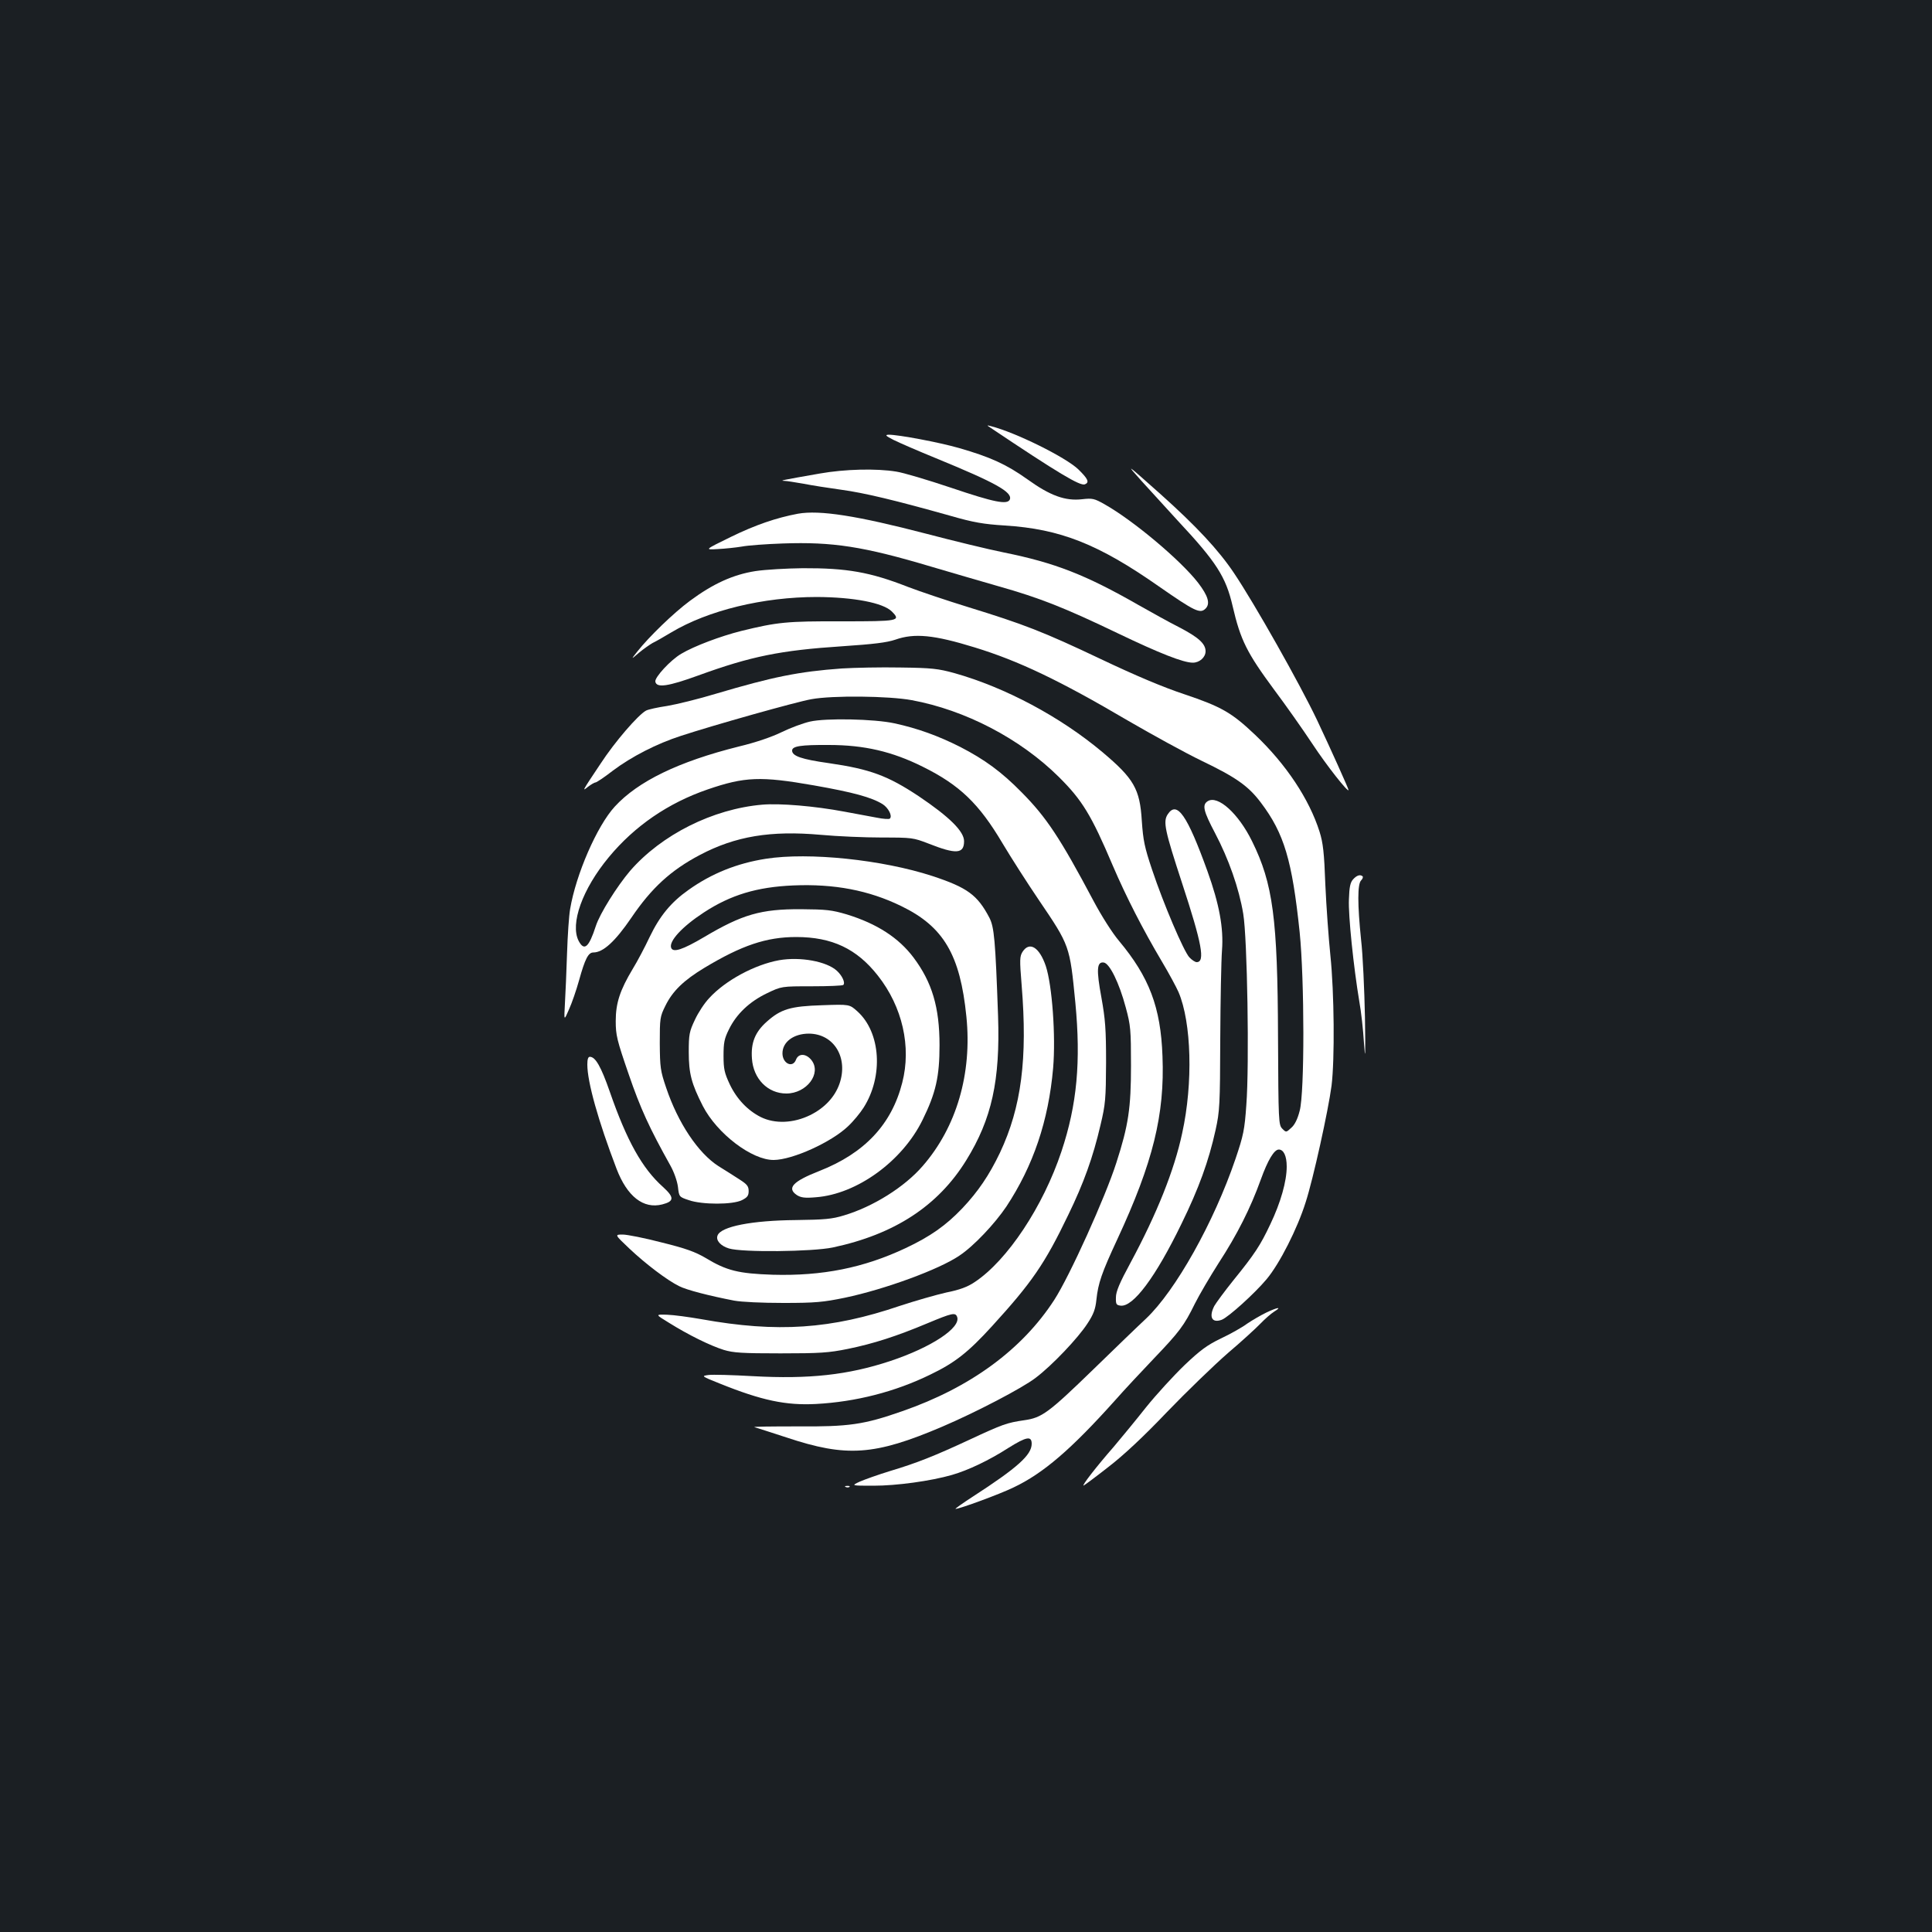 <?xml version="1.0" standalone="no"?>
<!DOCTYPE svg PUBLIC "-//W3C//DTD SVG 20010904//EN"
 "http://www.w3.org/TR/2001/REC-SVG-20010904/DTD/svg10.dtd">
<svg version="1.0" xmlns="http://www.w3.org/2000/svg"
 width="1000pt" height="1000pt" viewBox="0 0 1000 1000"
 preserveAspectRatio="xMidYMid meet">
<rect width="100%" height="100%" fill="#1b1f23"/>
<g transform="translate(0,1000) scale(0.1,-0.1)"
fill="#ffffff" stroke="none">
<path d="M5124 7788 c355 -238 466 -304 491 -295 25 10 17 28 -33 77 -65 63
-324 191 -452 224 -23 6 -23 5 -6 -6z"/>
<path d="M4625 7723 c28 -14 127 -57 220 -95 307 -126 396 -175 382 -213 -12
-29 -81 -15 -303 60 -122 41 -250 79 -285 84 -103 17 -266 13 -396 -10 -200
-35 -209 -37 -183 -38 13 0 58 -8 100 -15 41 -8 129 -22 195 -31 118 -16 277
-54 565 -135 118 -34 170 -43 281 -50 287 -18 484 -96 797 -315 187 -130 214
-143 242 -115 25 25 14 65 -39 134 -91 117 -335 322 -484 406 -53 30 -63 32
-116 26 -87 -10 -165 18 -283 103 -108 77 -191 115 -354 162 -105 30 -313 69
-364 69 -21 -1 -16 -6 25 -27z"/>
<path d="M5909 7510 c47 -52 131 -144 187 -205 201 -215 249 -291 284 -442 41
-177 74 -242 215 -433 60 -80 148 -205 197 -279 75 -114 188 -257 188 -240 0
7 -94 216 -163 362 -89 187 -323 602 -430 761 -79 118 -194 242 -382 410 -180
160 -180 160 -96 66z"/>
<path d="M4130 7341 c-112 -21 -220 -58 -347 -120 -137 -67 -137 -67 -68 -63
39 2 95 8 125 13 30 6 125 13 212 16 258 9 416 -15 768 -120 102 -30 259 -76
350 -102 212 -60 339 -110 618 -244 215 -103 337 -151 386 -151 35 0 66 28 66
59 0 39 -36 72 -138 125 -48 24 -143 77 -212 116 -271 155 -430 217 -692 270
-84 17 -265 61 -402 97 -361 94 -553 124 -666 104z"/>
<path d="M3910 7044 c-115 -18 -219 -65 -339 -154 -84 -62 -212 -186 -272
-262 -34 -43 -34 -43 9 -6 24 20 56 42 70 50 15 7 59 32 97 55 191 114 475
183 753 183 191 -1 343 -30 388 -75 49 -49 36 -51 -259 -51 -286 1 -333 -4
-521 -50 -107 -27 -243 -78 -310 -118 -55 -32 -138 -122 -134 -144 6 -34 66
-25 223 32 272 99 425 130 745 151 163 11 229 19 274 34 99 35 200 25 411 -40
228 -70 438 -170 795 -380 124 -72 295 -166 380 -207 179 -86 242 -131 306
-216 121 -160 162 -299 201 -671 25 -246 26 -831 0 -925 -11 -43 -26 -73 -44
-88 -26 -24 -26 -24 -46 -4 -19 20 -20 35 -22 474 -2 614 -26 794 -134 1013
-71 145 -178 241 -230 208 -30 -19 -22 -51 38 -165 70 -133 124 -285 146 -418
21 -125 32 -781 16 -989 -9 -129 -15 -158 -56 -279 -112 -329 -310 -682 -463
-827 -41 -38 -163 -156 -271 -261 -235 -228 -268 -252 -359 -265 -90 -13 -113
-21 -282 -100 -183 -85 -273 -121 -413 -163 -62 -19 -132 -44 -157 -55 -45
-21 -45 -21 72 -21 118 0 295 24 406 56 83 24 191 75 292 140 93 58 120 63
120 21 0 -58 -74 -124 -304 -273 -54 -35 -95 -64 -90 -64 21 0 228 76 300 111
154 73 298 197 524 449 51 58 143 156 203 219 131 137 156 170 211 282 24 48
80 143 124 212 95 146 164 282 218 432 36 100 69 155 93 155 25 0 41 -33 41
-88 0 -76 -31 -186 -85 -299 -51 -108 -80 -153 -192 -291 -45 -56 -89 -116
-98 -132 -29 -57 -12 -90 39 -71 35 14 170 136 232 210 67 80 159 261 202 398
39 120 117 474 134 603 17 137 14 484 -6 675 -9 88 -21 252 -26 365 -6 167
-12 218 -30 275 -53 168 -173 349 -333 501 -122 116 -175 146 -368 211 -106
35 -251 96 -432 182 -299 142 -398 180 -687 269 -107 33 -247 80 -310 104
-196 77 -317 98 -545 97 -82 -1 -193 -7 -245 -15z"/>
<path d="M4357 6540 c-223 -16 -359 -44 -649 -130 -92 -28 -207 -56 -255 -64
-48 -7 -98 -18 -109 -24 -41 -22 -162 -162 -235 -274 -99 -148 -97 -146 -65
-120 16 12 33 22 38 22 6 0 46 27 90 61 97 73 228 140 352 180 167 55 600 177
676 190 108 20 400 17 519 -5 277 -51 561 -199 761 -397 121 -120 168 -196
280 -460 69 -161 155 -329 254 -496 37 -62 75 -133 86 -158 67 -157 76 -471
19 -730 -41 -193 -132 -419 -267 -670 -57 -105 -76 -150 -76 -180 -1 -36 2
-40 24 -43 65 -8 181 147 315 423 90 184 141 324 177 487 21 96 23 128 24 468
1 201 5 408 9 461 9 115 -14 239 -75 409 -105 291 -158 368 -206 295 -25 -38
-15 -83 75 -358 102 -311 120 -407 75 -407 -8 0 -25 11 -38 25 -29 31 -134
277 -193 454 -39 116 -46 151 -53 252 -10 166 -41 219 -205 357 -217 182 -502
334 -765 408 -84 23 -116 27 -280 29 -102 2 -238 -1 -303 -5z"/>
<path d="M4192 6265 c-35 -8 -100 -32 -145 -54 -51 -25 -135 -54 -223 -75
-312 -78 -522 -180 -642 -311 -92 -100 -201 -351 -231 -530 -6 -33 -13 -136
-16 -230 -3 -93 -8 -210 -11 -260 -5 -90 -5 -90 21 -30 15 33 38 100 52 150
31 112 48 145 74 145 51 0 113 57 197 180 105 155 205 246 355 325 184 97 366
127 625 104 86 -8 229 -14 317 -14 156 0 162 -1 240 -31 144 -57 185 -54 185
12 0 51 -76 126 -235 233 -160 106 -251 140 -465 171 -142 20 -190 37 -190 65
0 23 45 30 190 29 184 0 328 -34 485 -112 192 -95 292 -191 414 -397 46 -77
130 -208 187 -292 162 -239 161 -237 190 -533 29 -305 9 -527 -72 -770 -95
-285 -280 -564 -449 -676 -37 -25 -77 -40 -147 -54 -53 -12 -161 -43 -240 -69
-356 -121 -634 -140 -1028 -69 -63 11 -143 22 -177 23 -62 2 -62 2 10 -42 101
-63 213 -118 283 -140 50 -15 94 -18 294 -18 205 0 249 3 348 23 132 27 251
65 413 133 127 53 144 57 153 33 21 -56 -133 -158 -347 -229 -218 -72 -419
-94 -710 -78 -106 6 -209 9 -230 6 -38 -5 -37 -6 58 -44 218 -88 343 -114 498
-106 206 11 410 63 592 152 127 61 196 115 320 251 205 225 272 321 394 575
81 167 128 298 167 465 26 109 28 136 29 324 0 174 -4 224 -24 336 -27 146
-24 187 12 182 30 -4 80 -105 114 -233 25 -92 27 -115 27 -300 0 -220 -13
-309 -76 -504 -57 -178 -242 -587 -321 -709 -167 -258 -435 -454 -786 -576
-200 -70 -276 -81 -546 -79 -132 0 -231 -1 -220 -4 11 -3 85 -27 165 -53 312
-104 456 -94 808 56 173 74 413 199 482 252 85 64 220 206 269 282 31 47 41
74 46 123 9 85 27 138 108 312 185 398 246 646 234 948 -9 254 -69 410 -225
597 -34 40 -90 128 -132 207 -173 326 -244 433 -372 562 -104 106 -192 170
-318 235 -113 57 -220 96 -340 122 -105 23 -356 28 -438 9z m20 -330 c205 -36
299 -62 356 -97 30 -19 52 -61 38 -75 -4 -4 -35 -2 -69 5 -34 6 -109 20 -167
31 -154 29 -334 44 -425 36 -255 -22 -521 -155 -684 -343 -67 -79 -156 -220
-177 -285 -36 -111 -60 -132 -89 -77 -45 88 19 268 156 433 134 162 308 281
512 351 192 66 275 69 549 21z"/>
<path d="M3964 5555 c-148 -23 -281 -76 -400 -161 -91 -64 -149 -135 -201
-243 -25 -53 -64 -127 -88 -166 -66 -110 -88 -177 -88 -270 0 -73 6 -98 67
-275 61 -178 107 -278 216 -473 19 -34 35 -80 39 -110 6 -52 6 -52 56 -69 70
-24 227 -24 275 0 28 14 35 23 35 47 0 25 -8 35 -47 60 -26 17 -75 48 -109 69
-105 67 -210 224 -271 406 -30 88 -32 105 -33 230 0 129 1 138 29 194 37 76
95 132 201 196 194 117 322 160 476 160 186 0 314 -61 423 -200 127 -161 174
-368 126 -554 -55 -216 -195 -365 -429 -457 -138 -54 -170 -89 -116 -125 21
-13 41 -16 98 -11 212 16 447 186 552 400 69 140 88 225 88 387 0 197 -39 326
-134 453 -77 103 -190 176 -346 224 -78 23 -105 26 -238 27 -206 1 -303 -27
-500 -144 -112 -66 -161 -82 -171 -56 -13 34 57 110 169 183 139 91 275 132
463 140 212 9 391 -25 559 -107 219 -106 305 -252 337 -572 30 -295 -51 -572
-226 -773 -94 -109 -257 -211 -408 -256 -62 -19 -100 -22 -248 -24 -227 -2
-389 -33 -406 -80 -10 -25 16 -54 59 -67 68 -21 431 -17 537 5 320 68 545 215
691 451 133 215 176 414 165 746 -14 396 -20 461 -45 510 -62 118 -114 156
-296 216 -258 84 -638 124 -861 89z"/>
<path d="M7004 5449 c-15 -16 -20 -40 -22 -104 -4 -81 24 -351 54 -530 9 -49
20 -146 24 -215 7 -98 8 -68 5 135 -3 143 -11 323 -20 400 -19 184 -19 289 0
308 8 8 11 17 8 21 -12 11 -30 6 -49 -15z"/>
<path d="M5293 5074 c-15 -24 -16 -39 -5 -173 31 -380 -1 -631 -112 -867 -56
-117 -113 -201 -195 -288 -86 -90 -166 -146 -293 -206 -219 -103 -432 -145
-688 -138 -178 6 -239 21 -348 87 -53 31 -101 49 -227 80 -88 23 -179 41 -202
41 -42 0 -42 0 35 -73 86 -81 196 -164 257 -194 39 -20 156 -50 285 -75 38 -7
143 -12 255 -12 166 0 206 4 318 27 209 44 489 147 593 218 74 49 183 165 243
254 139 211 218 443 242 717 14 166 -5 428 -38 528 -33 97 -84 129 -120 74z"/>
<path d="M4033 5030 c-127 -23 -279 -105 -362 -196 -24 -25 -57 -75 -74 -112
-29 -61 -32 -76 -32 -167 0 -112 14 -164 73 -280 74 -143 254 -280 367 -279
98 1 298 92 384 174 28 26 64 70 81 97 103 162 89 389 -32 498 -41 37 -41 37
-182 32 -165 -5 -214 -20 -287 -85 -61 -54 -83 -110 -77 -191 7 -105 82 -181
178 -181 105 0 184 104 130 173 -28 35 -67 36 -80 2 -17 -45 -70 -20 -70 33 0
59 58 102 137 102 130 -1 205 -125 158 -260 -24 -68 -77 -125 -152 -162 -86
-42 -182 -46 -255 -10 -68 34 -125 94 -161 170 -27 58 -32 78 -32 147 0 68 4
89 28 137 39 80 107 144 197 187 75 36 75 36 232 36 86 0 159 3 163 7 11 11
-5 47 -33 73 -53 49 -190 74 -299 55z"/>
<path d="M3040 4490 c0 -91 57 -293 151 -539 55 -144 139 -210 237 -185 62 16
63 36 4 90 -108 96 -188 240 -276 494 -45 129 -74 180 -103 180 -9 0 -13 -13
-13 -40z"/>
<path d="M6554 3206 c-27 -13 -72 -39 -100 -58 -27 -20 -88 -54 -135 -76 -70
-34 -105 -59 -188 -138 -56 -54 -146 -152 -199 -218 -53 -67 -128 -158 -166
-203 -91 -104 -170 -206 -157 -202 5 2 63 45 128 96 78 60 181 156 303 284
102 106 244 243 315 305 72 61 148 131 170 154 22 23 54 51 70 61 42 26 20 24
-41 -5z"/>
<path d="M4378 2303 c7 -3 16 -2 19 1 4 3 -2 6 -13 5 -11 0 -14 -3 -6 -6z"/>
</g>
</svg>
